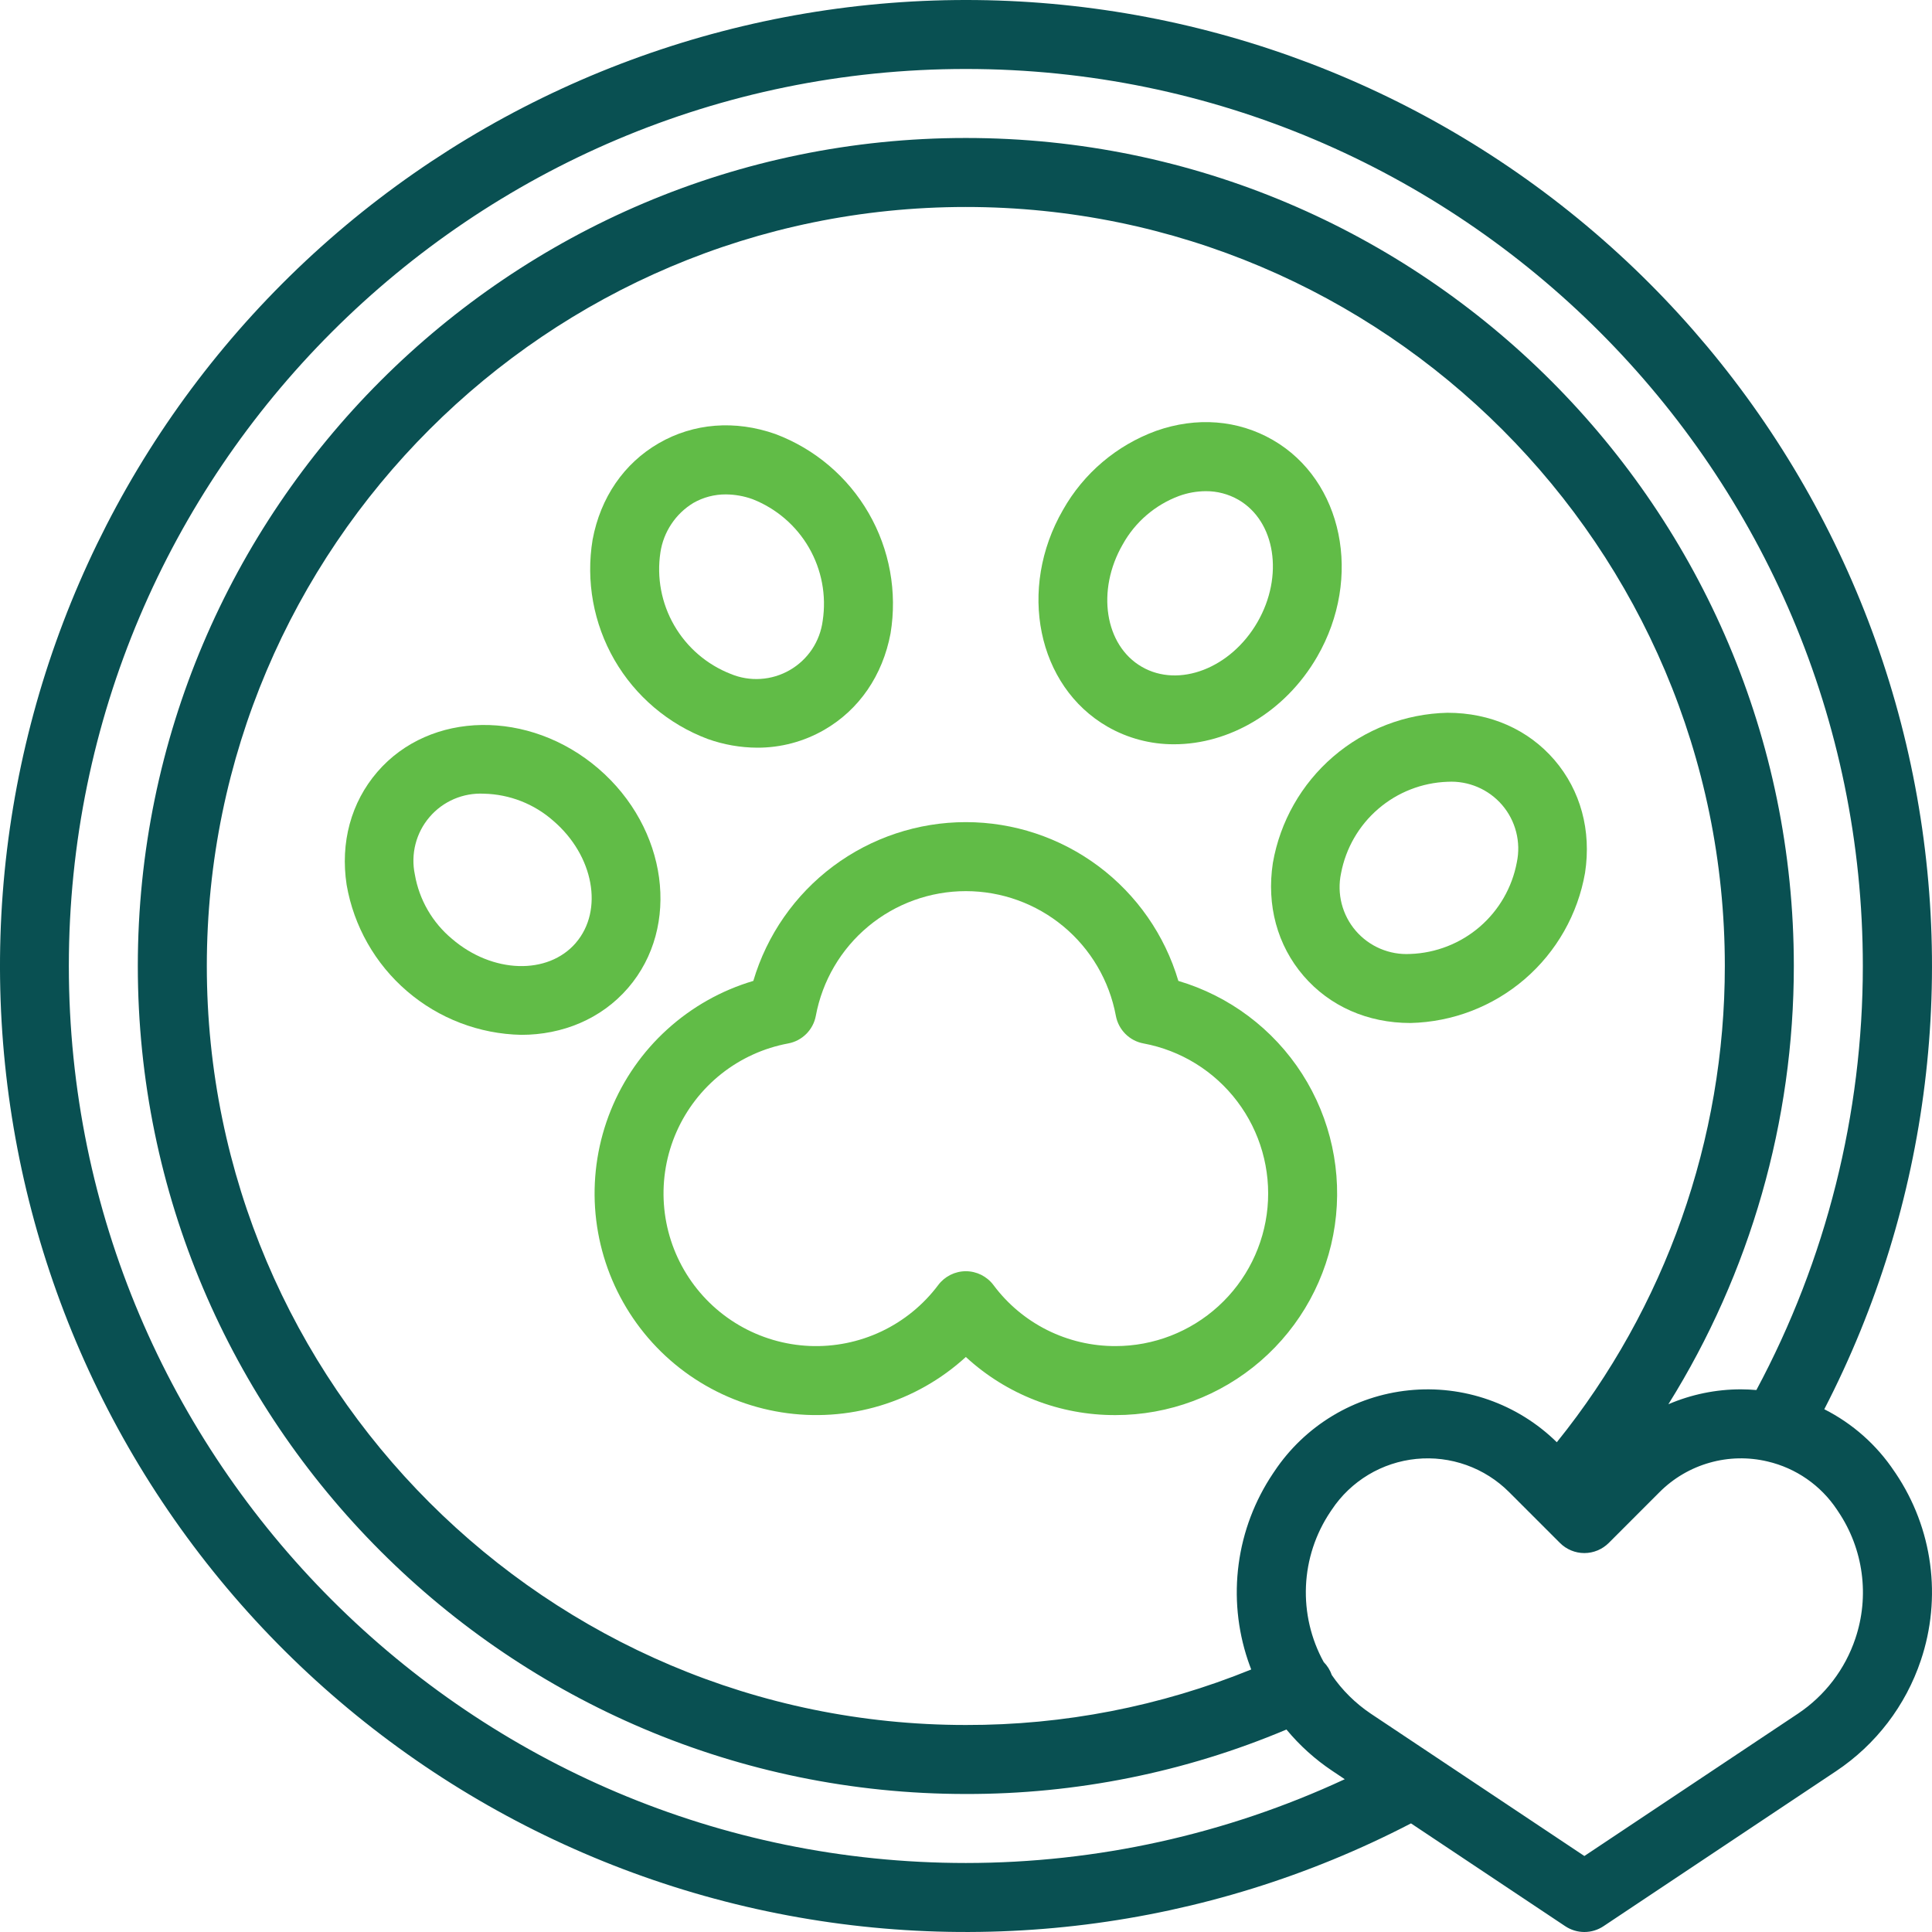 <svg width="60" height="60" viewBox="0 0 60 60" fill="none" xmlns="http://www.w3.org/2000/svg">
<path d="M36.595 30.463C36.174 29.04 35.304 27.79 34.114 26.901C32.925 26.013 31.48 25.532 29.995 25.532C28.51 25.532 27.065 26.013 25.875 26.901C24.686 27.79 23.816 29.04 23.395 30.463C22.402 30.757 21.488 31.272 20.722 31.968C19.955 32.663 19.356 33.523 18.968 34.483C18.58 35.443 18.413 36.478 18.48 37.511C18.548 38.544 18.847 39.549 19.357 40.45C19.866 41.351 20.572 42.126 21.422 42.717C22.273 43.307 23.245 43.699 24.268 43.861C25.29 44.024 26.336 43.954 27.328 43.656C28.319 43.358 29.231 42.841 29.995 42.142C31.261 43.309 32.922 43.954 34.644 43.947C36.298 43.947 37.898 43.35 39.148 42.267C40.399 41.184 41.218 39.687 41.455 38.05C41.692 36.412 41.331 34.744 40.439 33.351C39.546 31.958 38.182 30.933 36.595 30.463ZM34.644 41.804C33.907 41.806 33.181 41.636 32.522 41.307C31.863 40.977 31.291 40.498 30.852 39.907C30.752 39.774 30.622 39.667 30.474 39.592C30.325 39.518 30.161 39.479 29.995 39.479C29.829 39.479 29.665 39.518 29.516 39.592C29.367 39.667 29.238 39.774 29.138 39.907C28.676 40.524 28.07 41.019 27.373 41.349C26.676 41.679 25.909 41.833 25.139 41.8C24.369 41.766 23.618 41.545 22.953 41.156C22.287 40.767 21.727 40.221 21.32 39.566C20.913 38.911 20.672 38.166 20.618 37.397C20.564 36.628 20.698 35.858 21.009 35.152C21.32 34.447 21.799 33.828 22.403 33.349C23.008 32.87 23.72 32.546 24.478 32.405C24.691 32.366 24.887 32.262 25.04 32.109C25.193 31.956 25.297 31.76 25.336 31.547C25.539 30.459 26.115 29.476 26.966 28.769C27.817 28.062 28.889 27.675 29.995 27.675C31.101 27.675 32.173 28.062 33.024 28.769C33.875 29.476 34.452 30.459 34.654 31.547C34.694 31.76 34.797 31.956 34.95 32.109C35.103 32.262 35.299 32.366 35.513 32.405C36.674 32.621 37.713 33.264 38.425 34.207C39.138 35.149 39.472 36.324 39.364 37.5C39.255 38.677 38.711 39.77 37.837 40.566C36.964 41.362 35.825 41.804 34.644 41.804H34.644Z" fill="#61BC47"/>
<path d="M21.977 22.949C22.472 23.126 22.994 23.218 23.52 23.22C24.25 23.222 24.968 23.03 25.6 22.665C26.681 22.041 27.412 20.977 27.657 19.67C27.869 18.384 27.629 17.064 26.977 15.935C26.326 14.807 25.303 13.939 24.083 13.48C22.829 13.038 21.542 13.139 20.46 13.764C19.379 14.388 18.648 15.452 18.404 16.759C18.191 18.045 18.431 19.365 19.082 20.494C19.734 21.622 20.757 22.49 21.977 22.949ZM20.51 17.153C20.558 16.838 20.674 16.538 20.851 16.273C21.027 16.008 21.26 15.785 21.532 15.62C21.84 15.443 22.19 15.352 22.545 15.354C22.827 15.357 23.106 15.406 23.371 15.502C24.108 15.791 24.726 16.322 25.122 17.007C25.518 17.693 25.669 18.493 25.55 19.276C25.509 19.593 25.396 19.896 25.219 20.163C25.041 20.429 24.805 20.65 24.528 20.81C24.251 20.97 23.941 21.064 23.622 21.084C23.303 21.105 22.984 21.051 22.689 20.928C21.952 20.639 21.334 20.108 20.938 19.422C20.542 18.737 20.391 17.937 20.51 17.154V17.153Z" fill="#61BC47"/>
<path d="M19.508 30.678C21.148 28.773 20.734 25.72 18.586 23.871C16.438 22.023 13.357 22.069 11.717 23.974C10.902 24.921 10.564 26.166 10.765 27.48C10.988 28.766 11.652 29.933 12.642 30.783C13.632 31.633 14.886 32.112 16.19 32.138C17.461 32.138 18.672 31.65 19.508 30.678ZM17.884 29.281C17.015 30.29 15.29 30.234 14.037 29.157C13.427 28.649 13.018 27.94 12.883 27.157C12.818 26.845 12.825 26.521 12.904 26.212C12.983 25.903 13.132 25.616 13.34 25.374C13.547 25.131 13.808 24.94 14.101 24.814C14.395 24.689 14.713 24.632 15.031 24.649C15.828 24.667 16.592 24.967 17.188 25.495C18.44 26.573 18.752 28.271 17.883 29.281H17.884Z" fill="#61BC47"/>
<path d="M34.39 22.565C35.02 22.928 35.736 23.117 36.464 23.114C38.167 23.114 39.91 22.12 40.907 20.393C42.324 17.939 41.706 14.92 39.529 13.664C38.447 13.039 37.161 12.938 35.907 13.38C34.68 13.827 33.653 14.698 33.012 15.835C31.595 18.289 32.213 21.308 34.39 22.565ZM34.868 16.906C35.253 16.212 35.874 15.679 36.618 15.402C36.883 15.306 37.162 15.256 37.444 15.254C37.799 15.251 38.149 15.343 38.457 15.519C39.611 16.185 39.877 17.891 39.051 19.322C38.225 20.753 36.614 21.375 35.461 20.709C34.308 20.044 34.042 18.337 34.868 16.906Z" fill="#61BC47"/>
<path d="M49.225 27.107C49.426 25.792 49.087 24.547 48.273 23.6C47.46 22.656 46.283 22.136 44.957 22.136H44.947C43.644 22.166 42.392 22.648 41.404 23.498C40.416 24.348 39.754 25.515 39.53 26.799C39.329 28.113 39.668 29.358 40.482 30.305C41.295 31.25 42.472 31.77 43.798 31.77H43.808C45.111 31.739 46.363 31.258 47.351 30.408C48.339 29.558 49.001 28.391 49.225 27.107L49.225 27.107ZM47.106 26.783C46.96 27.561 46.553 28.267 45.953 28.784C45.352 29.3 44.594 29.597 43.803 29.626H43.797C43.478 29.644 43.16 29.588 42.866 29.463C42.572 29.338 42.311 29.147 42.103 28.905C41.895 28.663 41.746 28.376 41.667 28.067C41.588 27.758 41.581 27.434 41.647 27.122C41.794 26.344 42.201 25.638 42.801 25.122C43.401 24.605 44.159 24.308 44.951 24.279H44.956C45.275 24.261 45.593 24.317 45.887 24.442C46.181 24.567 46.442 24.758 46.65 25C46.858 25.242 47.007 25.529 47.086 25.839C47.165 26.148 47.172 26.471 47.106 26.783L47.106 26.783Z" fill="#61BC47"/>
<path d="M58.83 45.694C58.284 44.874 57.535 44.21 56.655 43.765C59.941 37.404 60.842 30.077 59.198 23.109C57.553 16.14 53.47 9.99 47.687 5.769C41.904 1.547 34.802 -0.466 27.664 0.091C20.526 0.649 13.822 3.741 8.765 8.809C3.707 13.877 0.629 20.586 0.086 27.726C-0.456 34.865 1.572 41.963 5.805 47.737C10.038 53.512 16.197 57.581 23.169 59.212C30.141 60.842 37.466 59.925 43.82 56.627L48.61 59.82C48.786 59.937 48.993 60 49.204 60C49.416 60 49.622 59.937 49.798 59.82L57.028 55C58.26 54.176 59.183 52.968 59.653 51.564C59.977 50.602 60.076 49.578 59.941 48.572C59.807 47.566 59.442 46.605 58.877 45.762L58.83 45.694ZM29.995 57.857C14.634 57.857 2.138 45.36 2.138 30C2.138 14.639 14.634 2.142 29.995 2.142C45.355 2.142 57.852 14.639 57.852 30C57.852 34.595 56.717 39.119 54.546 43.169C54.389 43.156 54.231 43.147 54.071 43.147C53.295 43.146 52.526 43.304 51.813 43.61C54.36 39.527 55.71 34.812 55.709 30C55.709 15.821 44.174 4.285 29.995 4.285C15.816 4.285 4.28 15.821 4.28 30C4.28 44.178 15.816 55.714 29.995 55.714C33.414 55.721 36.801 55.041 39.952 53.712C40.363 54.208 40.844 54.642 41.38 54.999L41.763 55.255C38.076 56.968 34.06 57.856 29.995 57.857ZM39.578 45.694L39.532 45.762C38.967 46.605 38.602 47.566 38.468 48.572C38.333 49.578 38.431 50.602 38.755 51.564C38.787 51.659 38.822 51.753 38.858 51.847C36.043 52.992 33.033 53.578 29.995 53.571C16.997 53.571 6.423 42.997 6.423 30C6.423 17.002 16.997 6.428 29.995 6.428C42.992 6.428 53.566 17.002 53.566 30C53.568 35.381 51.726 40.601 48.348 44.79C47.748 44.2 47.024 43.749 46.229 43.47C45.435 43.191 44.588 43.091 43.75 43.178C42.913 43.264 42.104 43.534 41.383 43.969C40.662 44.404 40.045 44.993 39.578 45.694ZM57.62 50.886C57.301 51.838 56.675 52.658 55.84 53.217L49.204 57.64L42.568 53.217C42.094 52.898 41.684 52.493 41.361 52.022C41.309 51.87 41.222 51.731 41.109 51.617C40.712 50.895 40.522 50.078 40.558 49.255C40.594 48.432 40.856 47.635 41.315 46.951L41.361 46.883C41.654 46.442 42.042 46.073 42.496 45.8C42.949 45.528 43.458 45.36 43.984 45.308C44.511 45.255 45.042 45.321 45.541 45.499C46.039 45.677 46.491 45.963 46.865 46.337L48.446 47.918C48.545 48.017 48.663 48.096 48.793 48.15C48.923 48.204 49.063 48.232 49.203 48.232C49.344 48.232 49.483 48.204 49.613 48.15C49.743 48.096 49.861 48.017 49.961 47.918L51.541 46.337C51.972 45.906 52.506 45.592 53.093 45.426C53.679 45.259 54.299 45.246 54.892 45.387C55.775 45.593 56.546 46.128 57.048 46.883L57.093 46.951C57.477 47.523 57.724 48.175 57.815 48.857C57.907 49.539 57.84 50.234 57.62 50.886Z" fill="#095052"/>
</svg>
